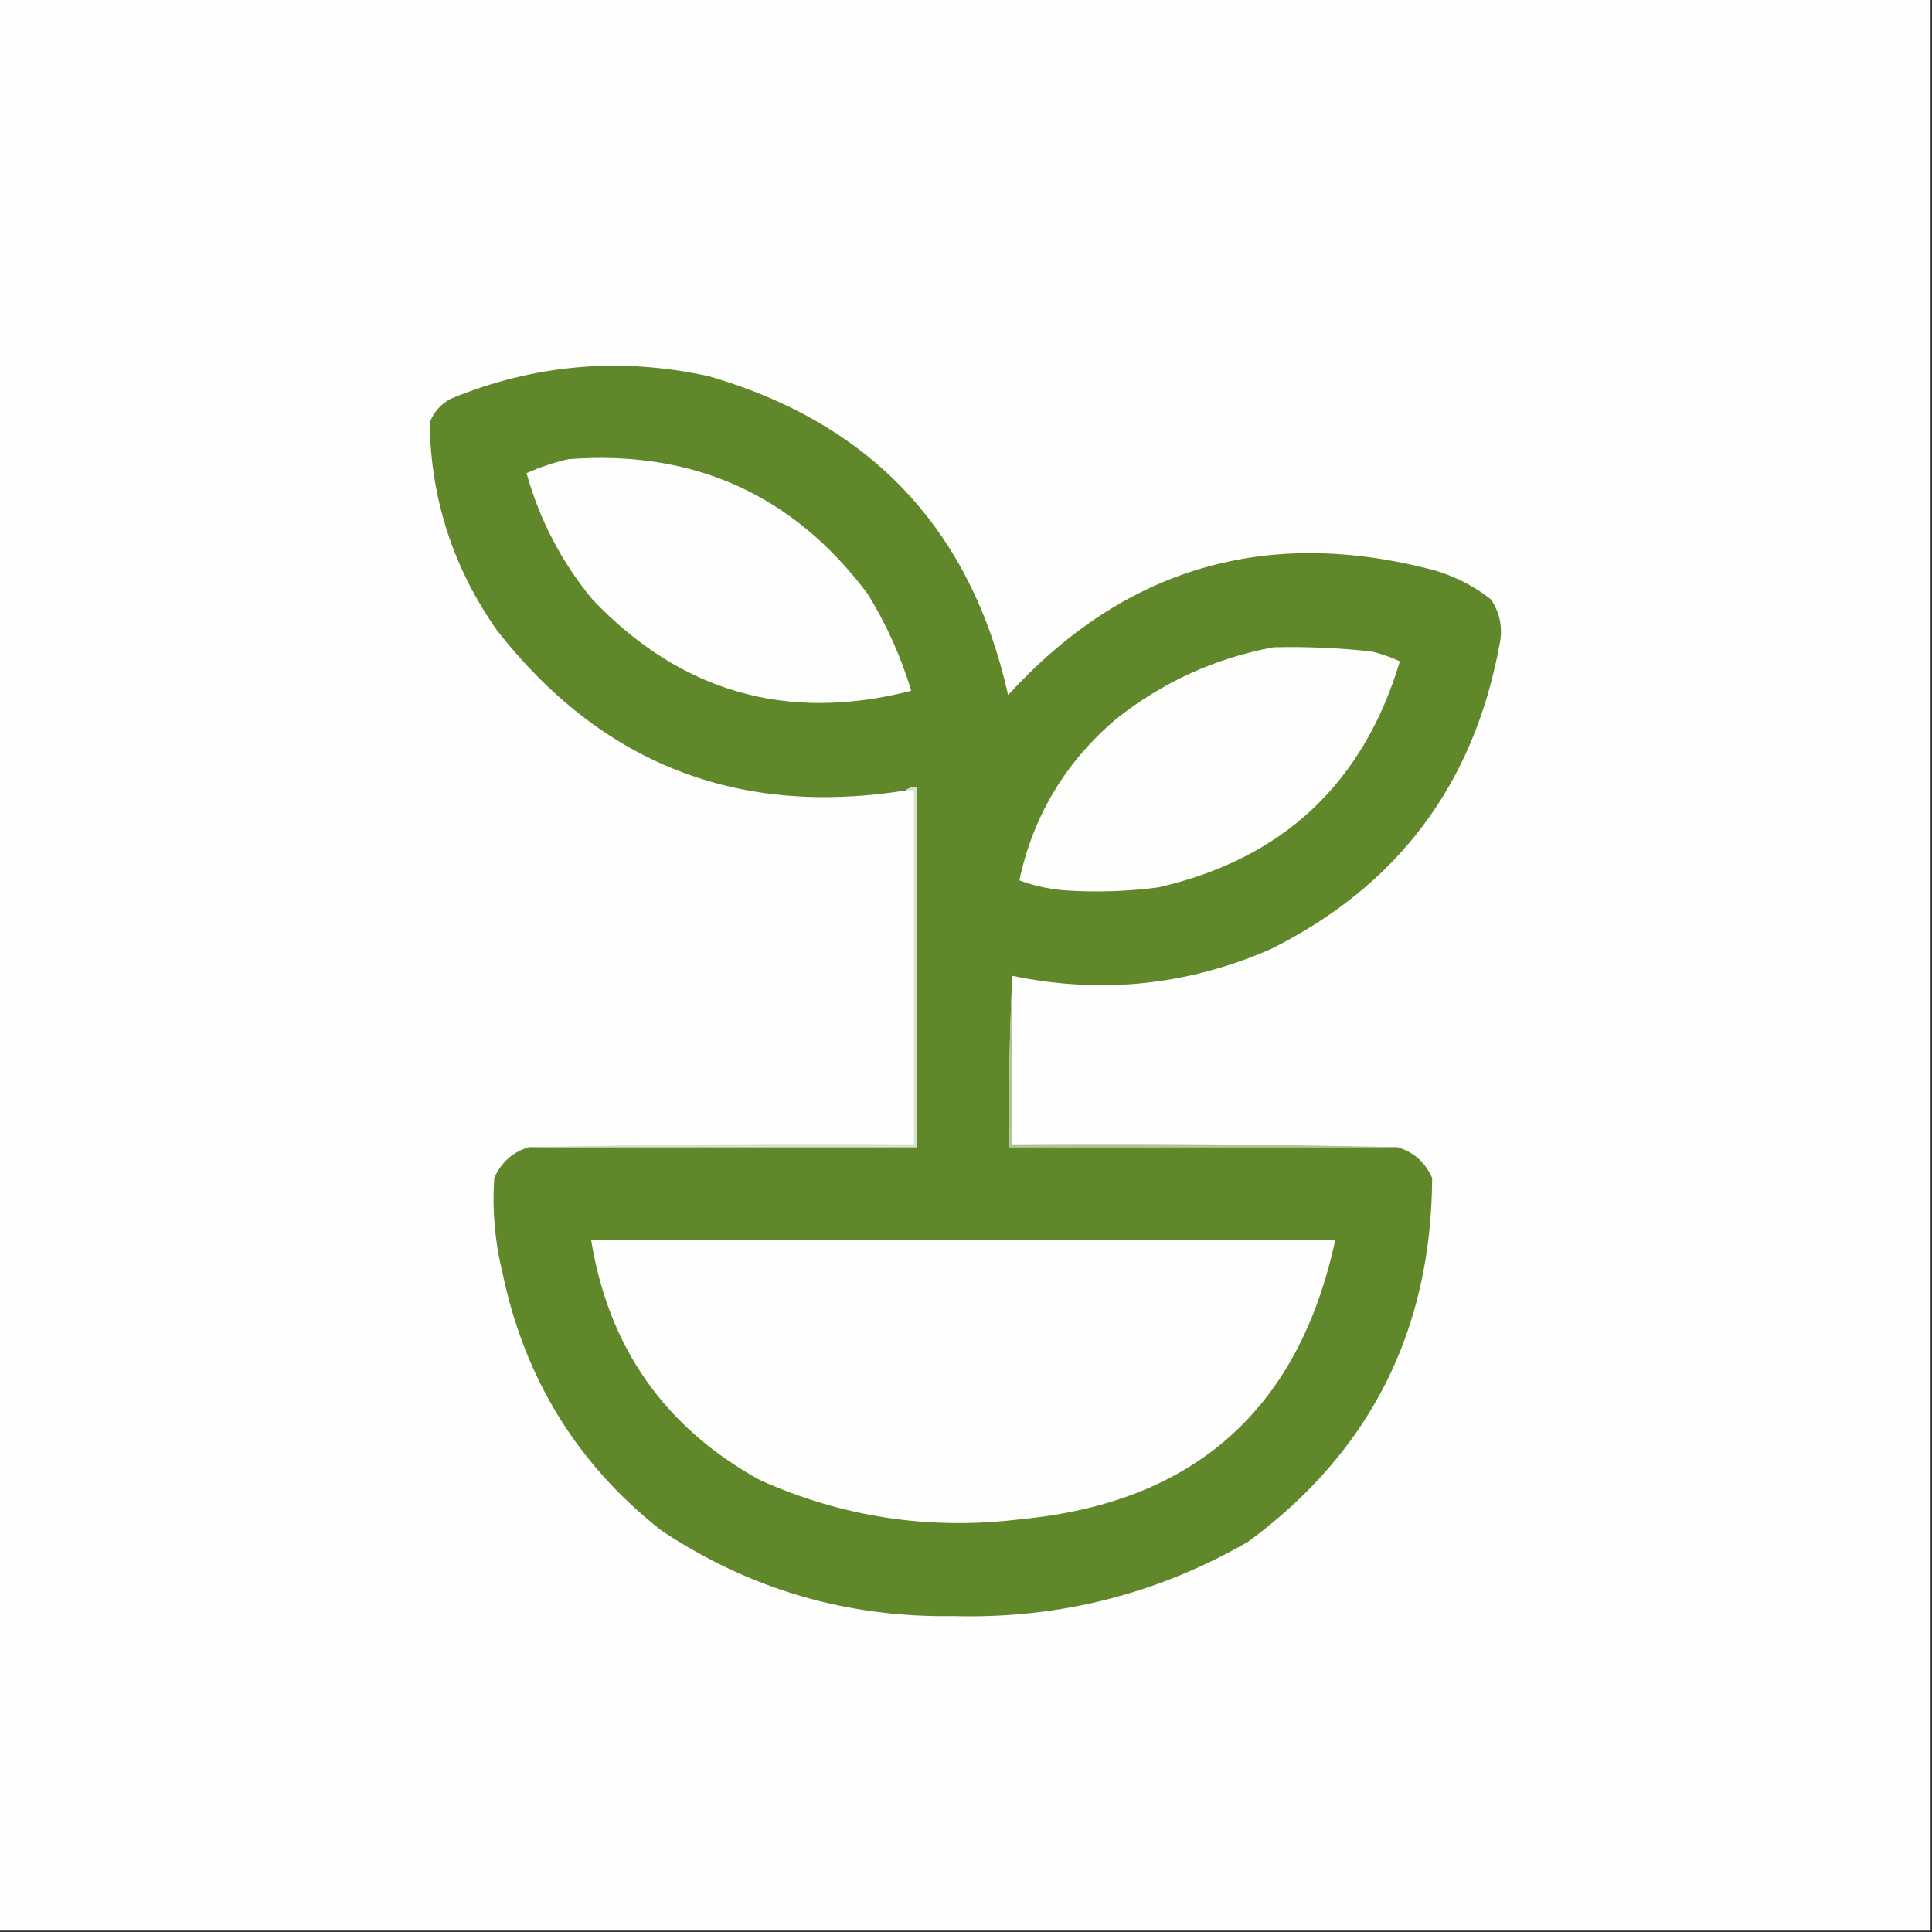 <?xml version="1.0" encoding="UTF-8"?>
<!DOCTYPE svg PUBLIC "-//W3C//DTD SVG 1.1//EN" "http://www.w3.org/Graphics/SVG/1.1/DTD/svg11.dtd">
<svg xmlns="http://www.w3.org/2000/svg" version="1.1" width="688px" height="688px" style="shape-rendering:geometricPrecision; text-rendering:geometricPrecision; image-rendering:optimizeQuality; fill-rule:evenodd; clip-rule:evenodd" xmlns:xlink="http://www.w3.org/1999/xlink">
<rect width="100%" height="100%" fill="#333333" stroke="none"/>
<g><path style="opacity:1" fill="#fefefe" d="M -0.5,-0.5 C 228.833,-0.5 458.167,-0.5 687.5,-0.5C 687.5,228.833 687.5,458.167 687.5,687.5C 458.167,687.5 228.833,687.5 -0.5,687.5C -0.5,458.167 -0.5,228.833 -0.5,-0.5 Z"/></g>
<g><path style="opacity:1" fill="#608729" d="M 360.5,347.5 C 359.503,367.66 359.17,387.993 359.5,408.5C 405.5,408.5 451.5,408.5 497.5,408.5C 503.335,410.162 507.501,413.829 510,419.5C 509.727,473.882 487.894,517.049 444.5,549C 412.077,567.689 377.077,576.523 339.5,575.5C 301.551,576.087 266.885,565.921 235.5,545C 205.658,521.518 186.825,491.018 179,453.5C 176.245,442.308 175.245,430.974 176,419.5C 178.507,413.819 182.674,410.152 188.5,408.5C 234.5,408.5 280.5,408.5 326.5,408.5C 326.5,365.833 326.5,323.167 326.5,280.5C 324.901,280.232 323.568,280.566 322.5,281.5C 262.655,290.979 214.155,271.979 177,224.5C 161.376,202.296 153.376,177.629 153,150.5C 154.461,146.74 156.961,143.907 160.5,142C 190.266,129.725 220.933,127.058 252.5,134C 310.351,150.851 345.851,188.685 359,247.5C 400.392,202.188 450.892,187.355 510.5,203C 518.077,205.183 524.91,208.683 531,213.5C 534.225,218.399 535.225,223.732 534,229.5C 524.857,279.318 497.69,315.485 452.5,338C 422.882,350.918 392.215,354.085 360.5,347.5 Z"/></g>
<g><path style="opacity:1" fill="#fdfefd" d="M 202.5,163.5 C 247.023,160.149 282.523,176.149 309,211.5C 315.656,222.313 320.822,233.813 324.5,246C 280.273,257.32 242.44,246.486 211,213.5C 200.027,200.223 192.194,185.223 187.5,168.5C 192.397,166.306 197.397,164.639 202.5,163.5 Z"/></g>
<g><path style="opacity:1" fill="#fefefd" d="M 453.5,230.5 C 465.203,230.232 476.869,230.732 488.5,232C 491.959,232.863 495.293,234.03 498.5,235.5C 485.478,279.021 456.812,305.854 412.5,316C 401.206,317.492 389.872,317.826 378.5,317C 373.145,316.535 367.978,315.369 363,313.5C 367.925,290.5 379.425,271.333 397.5,256C 414.091,242.87 432.757,234.37 453.5,230.5 Z"/></g>
<g><path style="opacity:1" fill="#d8e2ca" d="M 322.5,281.5 C 323.568,280.566 324.901,280.232 326.5,280.5C 326.5,323.167 326.5,365.833 326.5,408.5C 280.5,408.5 234.5,408.5 188.5,408.5C 233.997,407.501 279.664,407.168 325.5,407.5C 325.5,365.5 325.5,323.5 325.5,281.5C 324.5,281.5 323.5,281.5 322.5,281.5 Z"/></g>
<g><path style="opacity:1" fill="#b1c495" d="M 360.5,347.5 C 360.5,367.5 360.5,387.5 360.5,407.5C 406.336,407.168 452.003,407.501 497.5,408.5C 451.5,408.5 405.5,408.5 359.5,408.5C 359.17,387.993 359.503,367.66 360.5,347.5 Z"/></g>
<g><path style="opacity:1" fill="#fefefe" d="M 210.5,441.5 C 298.833,441.5 387.167,441.5 475.5,441.5C 462.574,501.916 425.24,535.083 363.5,541C 331.106,544.992 300.106,540.325 270.5,527C 236.678,508.323 216.678,479.823 210.5,441.5 Z"/></g>
</svg>
